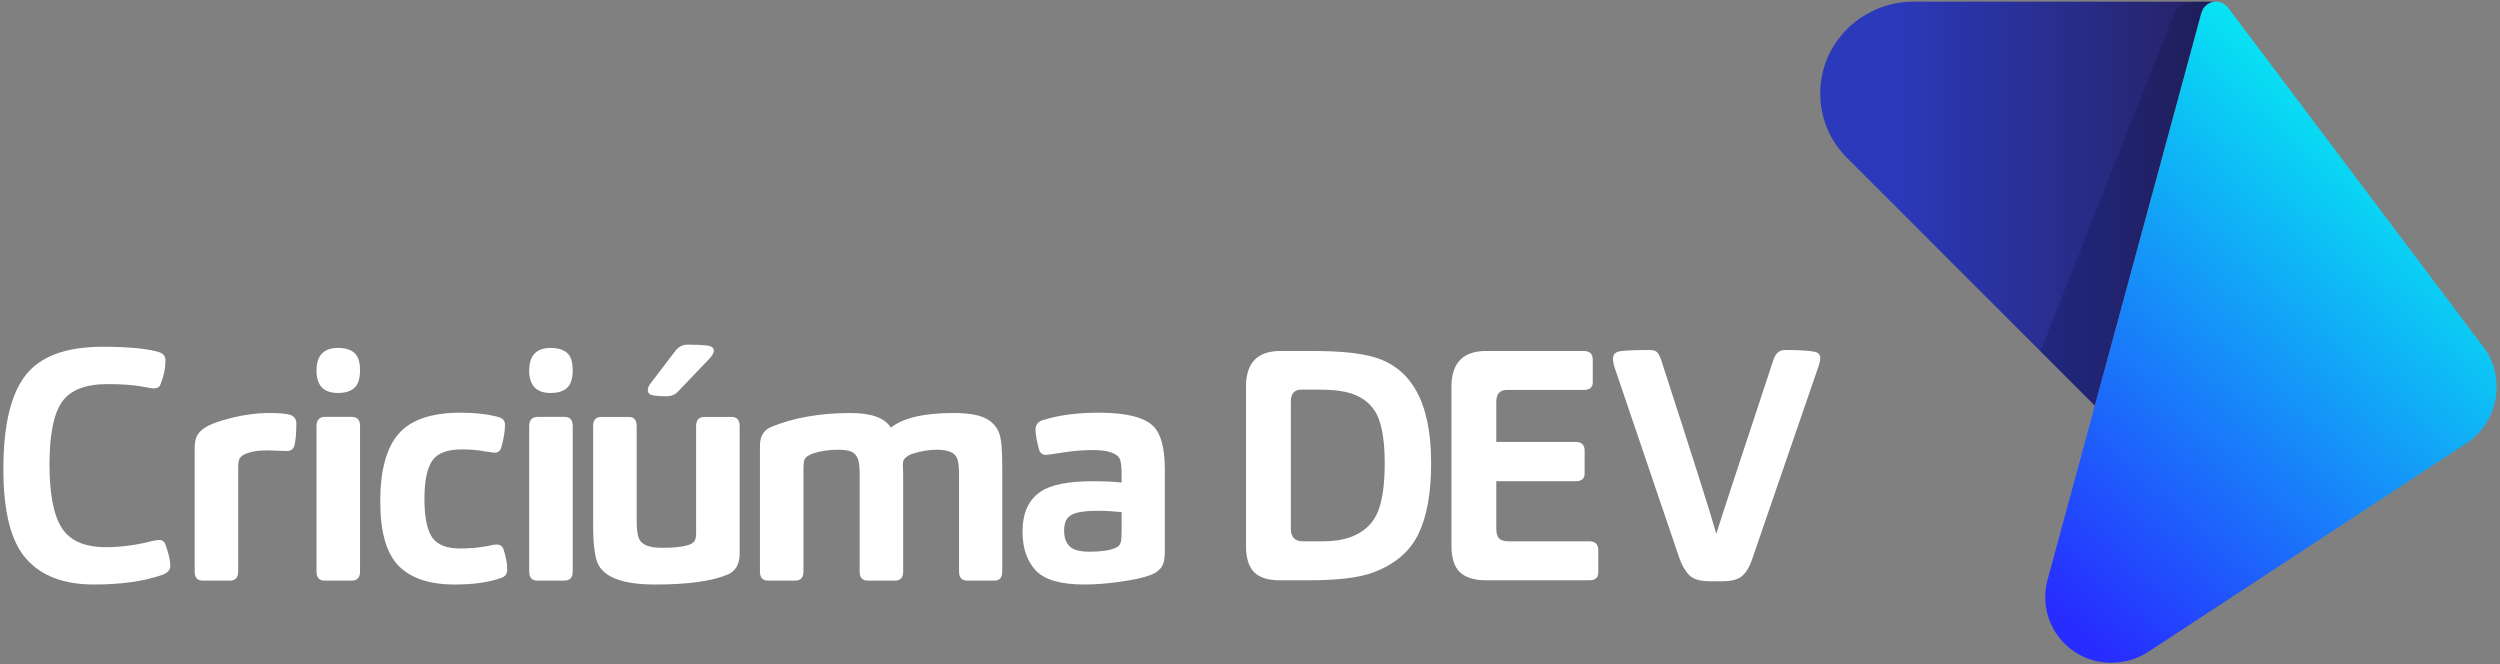 <?xml version="1.0" encoding="UTF-8"?>
<svg width="557px" height="148px" viewBox="0 0 557 148" version="1.1" xmlns="http://www.w3.org/2000/svg" xmlns:xlink="http://www.w3.org/1999/xlink">
    <rect x="0" y="0" width="557" height="148" fill="#808080" stroke="none"/>
    <!-- Generator: Sketch 48.2 (47327) - http://www.bohemiancoding.com/sketch -->
    <title>logo-no PRETO</title>
    <desc>Created with Sketch.</desc>
    <defs>
        <linearGradient x1="-0.003%" y1="49.999%" x2="99.998%" y2="49.999%" id="linearGradient-1">
            <stop stop-color="#2B39BB" offset="20.43%"></stop>
            <stop stop-color="#262262" offset="100%"></stop>
        </linearGradient>
        <linearGradient x1="21.806%" y1="103.028%" x2="79.31%" y2="12.016%" id="linearGradient-2">
            <stop stop-color="#272DFF" offset="0%"></stop>
            <stop stop-color="#03FAF1" offset="100%"></stop>
        </linearGradient>
    </defs>
    <g id="Page-1" stroke="none" stroke-width="1" fill="none" fill-rule="evenodd">
        <g id="logo-no-PRETO">
            <g id="Group">
                <path d="M490.48,2.848 L490.497,2.845 C490.881,1.425 492.167,0.377 493.709,0.367 C493.711,0.367 493.714,0.366 493.716,0.366 C487.084,0.366 426.264,0.366 426.264,0.366 C422.269,0.366 418.556,1.518 415.386,3.466 C415.091,3.644 414.795,3.814 414.507,4.007 C414.29,4.153 414.081,4.315 413.873,4.471 C413.431,4.795 413.001,5.133 412.583,5.495 C412.423,5.631 412.271,5.772 412.114,5.913 C411.905,6.109 411.683,6.29 411.473,6.495 C411.252,6.716 411.065,6.953 410.858,7.18 C410.725,7.321 410.594,7.461 410.469,7.608 C410.077,8.061 409.709,8.531 409.365,9.013 C409.277,9.132 409.172,9.242 409.085,9.367 L409.099,9.375 C403.681,17.263 404.462,28.125 411.475,35.14 L466.732,90.379 L490.48,2.848 Z" id="Shape" fill="url(#linearGradient-1)"></path>
                <path d="M553.78,77.937 L496.396,1.687 L496.387,1.692 C495.769,0.89 494.812,0.366 493.728,0.366 C492.18,0.366 490.885,1.419 490.496,2.845 L490.479,2.848 L456.105,129.532 L456.129,129.539 C456.08,129.719 456.027,129.899 455.992,130.086 C454.534,137.086 458.355,143.948 464.742,146.566 L464.737,146.575 C464.825,146.609 464.915,146.632 465.004,146.666 C465.422,146.827 465.849,146.973 466.289,147.097 C466.406,147.128 466.524,147.156 466.641,147.187 C466.867,147.246 467.085,147.313 467.313,147.364 C467.53,147.408 467.744,147.429 467.961,147.468 C468.092,147.487 468.223,147.509 468.356,147.527 C468.771,147.584 469.187,147.621 469.6,147.64 C469.771,147.649 469.939,147.662 470.11,147.666 C470.389,147.672 470.664,147.655 470.945,147.641 C473.601,147.548 476.273,146.778 478.662,145.212 L549.428,98.832 C556.402,94.263 558.346,84.91 553.78,77.937 Z" id="Shape" fill="url(#linearGradient-2)"></path>
                <g transform="translate(277.284, 77.834)" fill="#FFFFFF" fill-rule="nonzero" id="Shape">
                    <path d="M7.853,51.456 C5.249,51.456 3.342,50.852 2.136,49.647 C0.932,48.442 0.328,46.486 0.328,43.785 L0.328,8.252 C0.328,2.994 2.884,0.365 7.997,0.365 L15.164,0.365 C21.195,0.365 25.756,0.823 28.841,1.738 C37.332,4.199 41.578,12.064 41.578,25.333 C41.578,31.99 40.626,37.272 38.72,41.18 C36.813,45.089 33.449,47.935 28.622,49.719 C25.537,50.877 20.76,51.456 14.295,51.456 L7.853,51.456 Z M12.993,42.771 L17.262,42.771 C20.35,42.771 22.811,42.315 24.644,41.397 C27.153,40.239 28.876,38.405 29.818,35.896 C30.76,33.387 31.231,29.889 31.231,25.403 C31.231,21.063 30.77,17.719 29.855,15.381 C28.938,13.042 27.297,11.339 24.934,10.277 C23.05,9.409 20.323,8.975 16.755,8.975 L12.629,8.975 C11.084,8.975 10.313,9.868 10.313,11.653 L10.313,39.95 C10.313,41.831 11.207,42.771 12.993,42.771 Z"></path>
                    <path d="M53.843,51.456 C51.239,51.456 49.297,50.866 48.019,49.684 C46.738,48.502 46.1,46.512 46.1,43.714 L46.1,8.323 C46.1,3.017 48.682,0.364 53.843,0.364 L75.556,0.364 C76.907,0.364 77.582,1.014 77.582,2.318 L77.582,7.382 C77.582,8.491 76.907,9.047 75.556,9.047 L58.402,9.047 C56.86,9.047 56.089,9.938 56.089,11.724 L56.089,20.625 L73.748,20.625 C75.099,20.625 75.774,21.277 75.774,22.578 L75.774,27.646 C75.774,28.803 75.099,29.381 73.748,29.381 L56.089,29.381 L56.089,39.947 C56.089,40.96 56.293,41.685 56.705,42.119 C57.113,42.553 57.828,42.77 58.84,42.77 L76.786,42.77 C78.137,42.77 78.814,43.422 78.814,44.724 L78.814,49.717 C78.814,50.874 78.137,51.453 76.786,51.453 L53.843,51.453 L53.843,51.456 Z"></path>
                    <path d="M117.77,2.533 C118.252,0.941 119.121,0.145 120.376,0.145 C123.706,0.145 125.976,0.291 127.182,0.58 C127.904,0.772 128.268,1.255 128.268,2.026 C128.268,2.508 128.074,3.281 127.688,4.342 L113.069,46.823 C112.536,48.415 111.827,49.623 110.935,50.441 C110.043,51.262 108.534,51.671 106.41,51.671 L103.662,51.671 C101.536,51.671 100.03,51.238 99.136,50.37 C98.244,49.502 97.486,48.199 96.856,46.462 L82.599,4.488 C82.262,3.569 82.093,2.774 82.093,2.099 C82.093,1.375 82.407,0.867 83.033,0.58 C83.708,0.291 86.145,0.145 90.342,0.145 C91.067,0.145 91.596,0.315 91.937,0.652 C92.271,0.989 92.587,1.616 92.877,2.533 C100.064,24.679 104.141,37.537 105.108,41.107 C105.831,38.694 110.05,25.837 117.77,2.533 Z"></path>
                </g>
                <g transform="translate(0, 76.618)" fill="#FFFFFF" fill-rule="nonzero" id="Shape">
                    <path d="M13.777,41.02 C15.611,43.867 18.866,45.291 23.547,45.291 C26.635,45.291 29.819,44.904 33.099,44.132 C34.112,43.842 34.909,43.7 35.487,43.7 C36.162,43.7 36.621,44.035 36.863,44.712 C37.587,46.689 37.948,48.284 37.948,49.489 C37.948,50.356 37.368,51.008 36.211,51.442 C32.11,52.887 27.021,53.612 20.942,53.612 C14.235,53.612 9.194,51.695 5.817,47.859 C2.438,44.024 0.75,37.379 0.75,27.922 C0.75,18.177 2.402,11.192 5.709,6.971 C9.013,2.747 14.743,0.638 22.895,0.638 C28.299,0.638 32.352,1.001 35.055,1.725 C36.26,2.013 36.863,2.639 36.863,3.607 C36.863,5.392 36.501,7.177 35.777,8.961 C35.585,9.588 35.102,9.902 34.33,9.902 C33.799,9.902 32.98,9.782 31.869,9.538 C29.795,9.153 27.164,8.959 23.981,8.959 C19.012,8.959 15.612,10.298 13.778,12.976 C11.945,15.653 11.027,20.273 11.027,26.836 C11.026,33.446 11.944,38.175 13.777,41.02 Z"></path>
                    <path d="M51.189,52.745 L45.181,52.745 C43.976,52.745 43.374,52.067 43.374,50.719 L43.374,23.362 C43.374,22.157 43.53,21.228 43.844,20.577 C44.159,19.924 44.725,19.31 45.545,18.731 C46.799,17.91 48.862,17.15 51.733,16.45 C54.603,15.752 57.317,15.401 59.875,15.401 C62.238,15.401 63.856,15.546 64.724,15.836 C65.592,16.172 66.026,16.8 66.026,17.717 C66.026,19.84 65.882,21.482 65.592,22.638 C65.398,23.46 64.794,23.868 63.783,23.868 C63.446,23.868 62.744,23.845 61.682,23.795 C60.622,23.748 59.897,23.722 59.511,23.722 C57.339,23.722 55.628,24.036 54.373,24.664 C53.842,24.954 53.505,25.266 53.36,25.604 C53.167,25.942 53.071,26.569 53.071,27.486 L53.071,50.717 C53.072,52.067 52.444,52.745 51.189,52.745 Z"></path>
                    <path d="M78.334,52.745 L72.329,52.745 C71.122,52.745 70.519,52.067 70.519,50.719 L70.519,18.369 C70.519,16.97 71.145,16.267 72.4,16.267 L78.407,16.267 C79.613,16.267 80.217,16.946 80.217,18.295 L80.217,50.717 C80.215,52.067 79.589,52.745 78.334,52.745 Z"></path>
                    <path d="M96.265,43.081 C97.4,44.747 99.461,45.582 102.452,45.582 C104.624,45.582 106.627,45.411 108.458,45.073 C109.423,44.832 110.172,44.712 110.702,44.712 C111.474,44.712 111.98,45.098 112.221,45.87 C112.752,47.557 113.017,49.005 113.017,50.213 C113.017,51.176 112.608,51.805 111.787,52.093 C109.084,53.106 105.587,53.612 101.294,53.612 C95.698,53.612 91.537,52.224 88.81,49.451 C86.083,46.677 84.721,41.889 84.721,35.085 C84.721,28.187 86.083,23.169 88.81,20.034 C91.535,16.896 96.132,15.33 102.596,15.33 C105.925,15.33 108.796,15.668 111.209,16.342 C112.077,16.632 112.512,17.187 112.512,18.006 C112.512,19.406 112.245,21.072 111.716,23.001 C111.475,23.821 110.993,24.232 110.269,24.232 C110.028,24.232 109.606,24.182 109.003,24.087 C108.4,23.99 108.049,23.942 107.953,23.942 C106.458,23.653 104.77,23.508 102.887,23.508 C99.607,23.508 97.4,24.363 96.265,26.077 C95.131,27.79 94.565,30.6 94.565,34.508 C94.565,38.558 95.131,41.417 96.265,43.081 Z"></path>
                    <path d="M126.389,9.758 C125.58,10.544 124.346,10.937 122.686,10.937 C119.498,10.937 117.904,9.274 117.904,5.953 C117.904,2.584 119.498,0.901 122.686,0.901 C124.302,0.901 125.526,1.273 126.356,2.013 C127.187,2.753 127.603,4.045 127.603,5.886 C127.602,7.681 127.195,8.972 126.389,9.758 Z"></path>
                    <path d="M79.003,9.758 C78.195,10.544 76.961,10.937 75.3,10.937 C72.112,10.937 70.519,9.274 70.519,5.953 C70.519,2.584 72.112,0.901 75.3,0.901 C76.916,0.901 78.139,1.273 78.969,2.013 C79.801,2.753 80.215,4.045 80.215,5.886 C80.215,7.681 79.81,8.972 79.003,9.758 Z"></path>
                    <path d="M125.72,52.745 L119.714,52.745 C118.508,52.745 117.904,52.067 117.904,50.719 L117.904,18.369 C117.904,16.97 118.532,16.267 119.785,16.267 L125.792,16.267 C126.997,16.267 127.602,16.946 127.602,18.295 L127.602,50.717 C127.602,52.067 126.974,52.745 125.72,52.745 Z"></path>
                    <path d="M177.128,52.745 L171.123,52.745 C169.917,52.745 169.313,52.067 169.313,50.719 L169.313,22.711 C169.313,20.636 170.133,19.237 171.774,18.515 C176.84,16.439 182.751,15.401 189.504,15.401 C194.138,15.401 197.128,16.487 198.478,18.658 C201.229,16.487 205.883,15.401 212.446,15.401 C215.581,15.401 217.92,15.776 219.464,16.523 C221.007,17.271 222.069,18.417 222.649,19.961 C223.083,21.216 223.3,23.58 223.3,27.053 L223.3,50.719 C223.3,52.067 222.721,52.745 221.563,52.745 L215.484,52.745 C214.278,52.745 213.674,52.067 213.674,50.719 L213.674,29.224 C213.674,27.582 213.554,26.402 213.313,25.678 C212.879,24.277 211.358,23.579 208.752,23.579 C206.918,23.579 205.061,23.893 203.18,24.519 C202.601,24.711 202.069,25.05 201.588,25.532 C201.3,25.821 201.154,26.28 201.154,26.907 C201.154,27.052 201.166,27.426 201.19,28.029 C201.214,28.631 201.227,29.005 201.227,29.151 L201.227,50.717 C201.227,52.066 200.622,52.744 199.417,52.744 L193.339,52.744 C192.133,52.744 191.53,52.066 191.53,50.717 L191.53,29.078 C191.53,27.534 191.409,26.4 191.168,25.677 C190.878,24.904 190.408,24.361 189.757,24.048 C189.105,23.735 188.08,23.578 186.681,23.578 C184.654,23.578 182.773,23.866 181.035,24.445 C180.119,24.831 179.564,25.194 179.371,25.532 C179.13,25.821 179.009,26.618 179.009,27.921 L179.009,50.717 C179.01,52.067 178.382,52.745 177.128,52.745 Z"></path>
                    <path d="M258.652,49.922 C257.975,50.696 257.13,51.249 256.119,51.586 C254.624,52.116 252.44,52.587 249.569,52.996 C246.697,53.408 244.032,53.612 241.573,53.612 C236.314,53.612 232.707,52.564 230.754,50.464 C228.801,48.367 227.823,45.483 227.823,41.818 C227.823,37.667 229.174,34.701 231.876,32.915 C234.143,31.371 238.003,30.6 243.455,30.6 C246.059,30.6 248.207,30.696 249.895,30.889 L249.895,29.081 C249.895,27.536 249.776,26.426 249.534,25.752 C248.956,24.354 246.904,23.653 243.382,23.653 C241.115,23.653 238.701,23.87 236.145,24.305 C234.265,24.593 233.227,24.738 233.033,24.738 C232.213,24.738 231.682,24.277 231.441,23.362 C230.958,21.432 230.717,20.034 230.717,19.164 C230.717,18.056 231.247,17.331 232.31,16.995 C235.832,15.884 239.982,15.33 244.757,15.33 C250.837,15.33 254.89,16.32 256.917,18.296 C258.654,19.986 259.522,23.193 259.522,27.922 L259.522,46.447 C259.521,48.041 259.231,49.198 258.652,49.922 Z M244.684,37.185 C241.5,37.185 239.425,37.546 238.462,38.271 C237.545,38.85 237.086,39.96 237.086,41.599 C237.086,43.143 237.496,44.313 238.316,45.11 C239.137,45.905 240.608,46.304 242.732,46.304 C245.337,46.304 247.291,46.015 248.592,45.436 C249.172,45.195 249.532,44.808 249.678,44.278 C249.822,43.842 249.894,43.022 249.894,41.818 L249.894,37.476 C247.966,37.283 246.229,37.185 244.684,37.185 Z"></path>
                    <path d="M132.15,18.296 C132.15,16.947 132.753,16.269 133.96,16.269 L140.038,16.269 C141.246,16.269 141.848,16.947 141.848,18.296 L141.848,39.141 C141.848,41.213 142.017,42.613 142.355,43.337 C142.886,44.736 144.599,45.437 147.494,45.437 C150.051,45.437 151.956,45.243 153.211,44.854 C153.839,44.663 154.296,44.424 154.587,44.132 C154.924,43.795 155.094,43.143 155.094,42.178 L155.094,18.296 C155.094,16.947 155.72,16.269 156.975,16.269 L162.981,16.269 C164.187,16.269 164.791,16.947 164.791,18.296 L164.791,46.737 C164.791,49.052 163.922,50.598 162.184,51.369 C158.662,52.865 153.259,53.613 145.973,53.613 C138.689,53.613 134.394,51.972 133.091,48.693 C132.464,47.101 132.15,44.352 132.15,40.442 L132.15,18.296 Z"></path>
                    <path d="M148.357,11.674 C147.35,11.674 146.429,11.612 145.59,11.485 C144.752,11.361 144.332,10.962 144.332,10.292 C144.332,9.79 144.542,9.285 144.961,8.783 L150.433,1.613 C151.145,0.647 152.089,0.167 153.263,0.167 C154.857,0.167 156.26,0.23 157.477,0.354 C158.525,0.48 159.049,0.88 159.049,1.549 C159.049,1.97 158.734,2.536 158.105,3.247 L151.123,10.544 C150.496,11.297 149.573,11.674 148.357,11.674 Z"></path>
                </g>
                <path d="M490.48,2.848 L490.497,2.845 C490.881,1.425 492.167,0.377 493.709,0.367 C493.711,0.367 493.714,0.366 493.716,0.366 C492.502,0.366 493.948,0.366 489.809,0.366 C487.72,0.366 486.721,0.814 485.806,1.349 C484.757,1.963 483.84,4.404 483.502,5.249 C483.502,5.249 466.079,49.316 454.615,78.266 L466.73,90.378 L490.48,2.848 Z" id="Shape" fill="#060E33" opacity="0.2"></path>
            </g>
        </g>
    </g>
</svg>